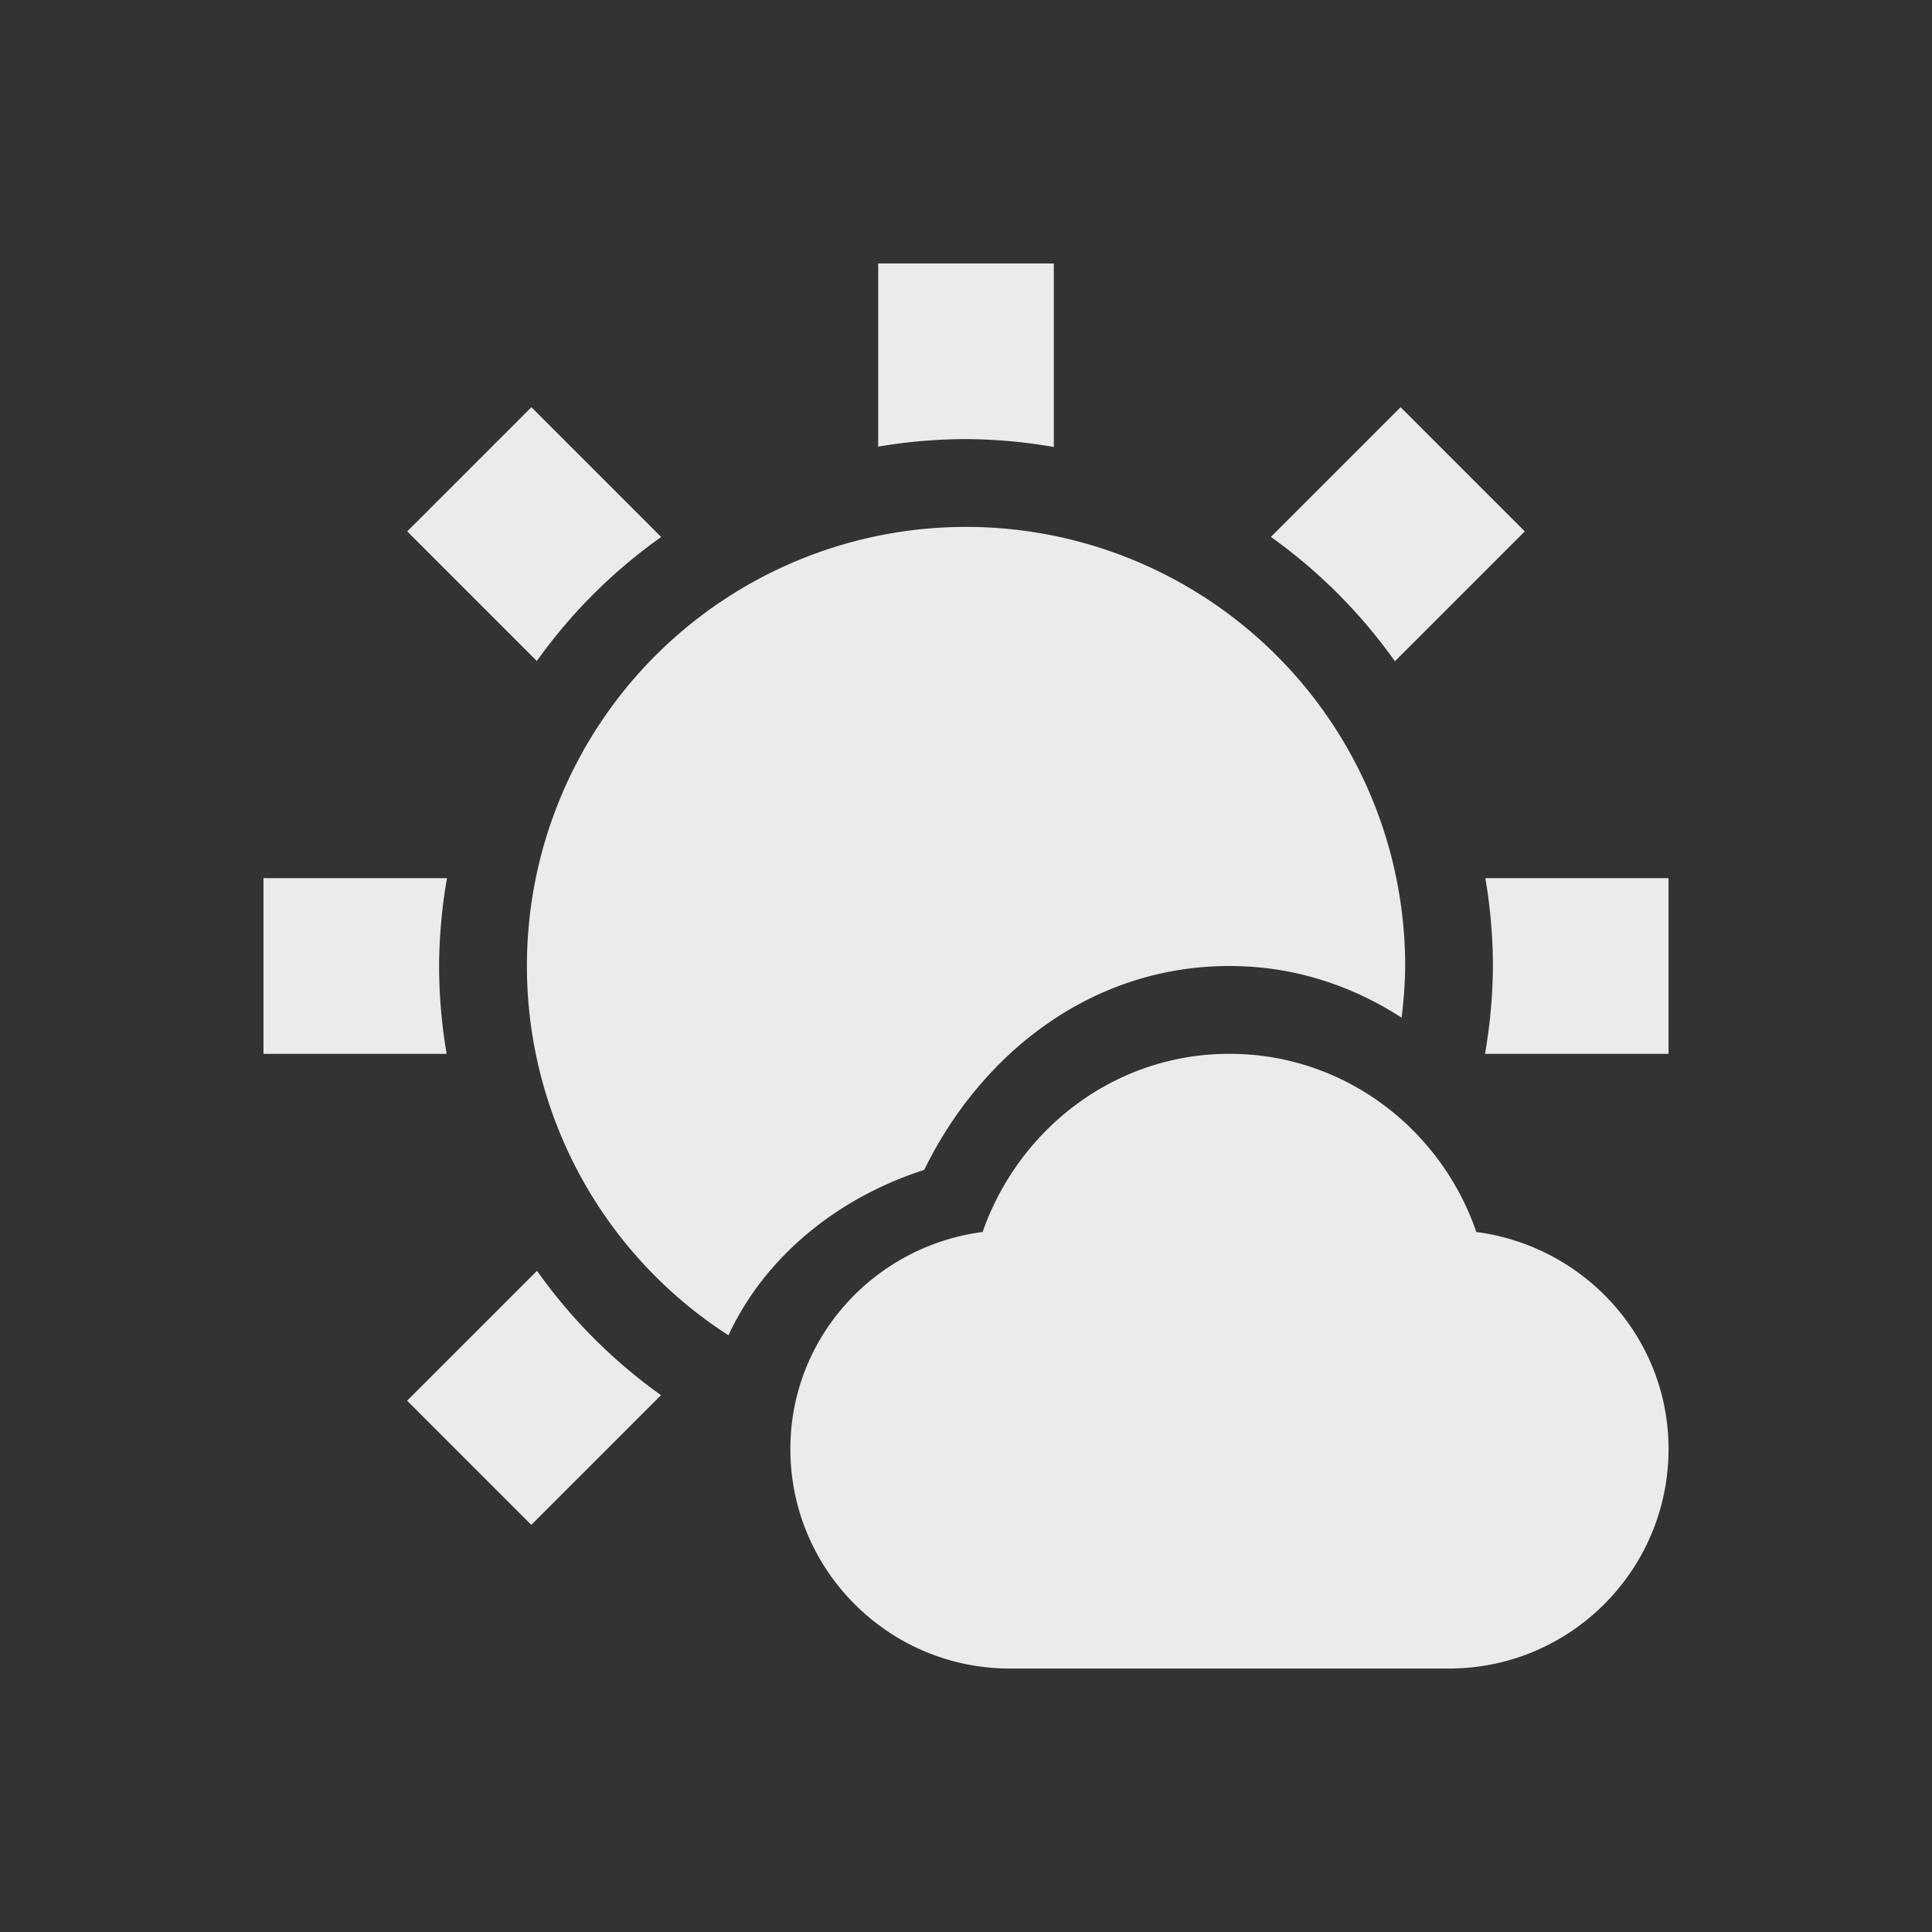 <svg xmlns="http://www.w3.org/2000/svg" width="22" height="22" version="1.1">
 <rect width="100%" height="100%" fill="#333333" stroke="none"/>
 <defs>
  <style id="current-color-scheme" type="text/css">
   .ColorScheme-Text { color:#ebebeb; } .ColorScheme-Highlight { color:#4285f4; } .ColorScheme-NeutralText { color:#ff9800; } .ColorScheme-PositiveText { color:#4caf50; } .ColorScheme-NegativeText { color:#f44336; }
  </style>
 </defs>
 <path style="fill:currentColor" class="ColorScheme-Text" d="m 10,3 v 2.086 a 6,6 0 0 1 1,-0.086 6,6 0 0 1 1,0.09 V 3 Z M 6.051,4.637 4.637,6.051 6.113,7.527 A 6,6 0 0 1 7.529,6.115 Z m 9.898,0 -1.477,1.477 a 6,6 0 0 1 1.412,1.416 l 1.479,-1.479 z m -4.949,1.363 a 5,5 0 0 0 -5,5 5,5 0 0 0 2.295,4.205 c 0.418,-0.899 1.247,-1.568 2.229,-1.883 0.646,-1.321 1.899,-2.322 3.477,-2.322 0.733,0 1.394,0.223 1.959,0.588 a 5,5 0 0 0 0.041,-0.588 5,5 0 0 0 -5,-5 z M 3,10 v 2 h 2.086 a 6,6 0 0 1 -0.086,-1 6,6 0 0 1 0.09,-1 z m 13.914,0 a 6,6 0 0 1 0.086,1 6,6 0 0 1 -0.09,1 h 2.09 v -2 z m -2.914,2 c -1.31,0 -2.401,0.859 -2.811,2.029 -1.23,0.16 -2.189,1.201 -2.189,2.471 0,1.38 1.12,2.5 2.5,2.5 h 5 c 1.38,0 2.5,-1.12 2.5,-2.5 0,-1.27 -0.959,-2.311 -2.189,-2.471 -0.4,-1.17 -1.501,-2.029 -2.811,-2.029 z m -7.885,2.471 -1.479,1.479 1.414,1.414 1.477,-1.477 a 6,6 0 0 1 -1.412,-1.416 z"/>
</svg>
